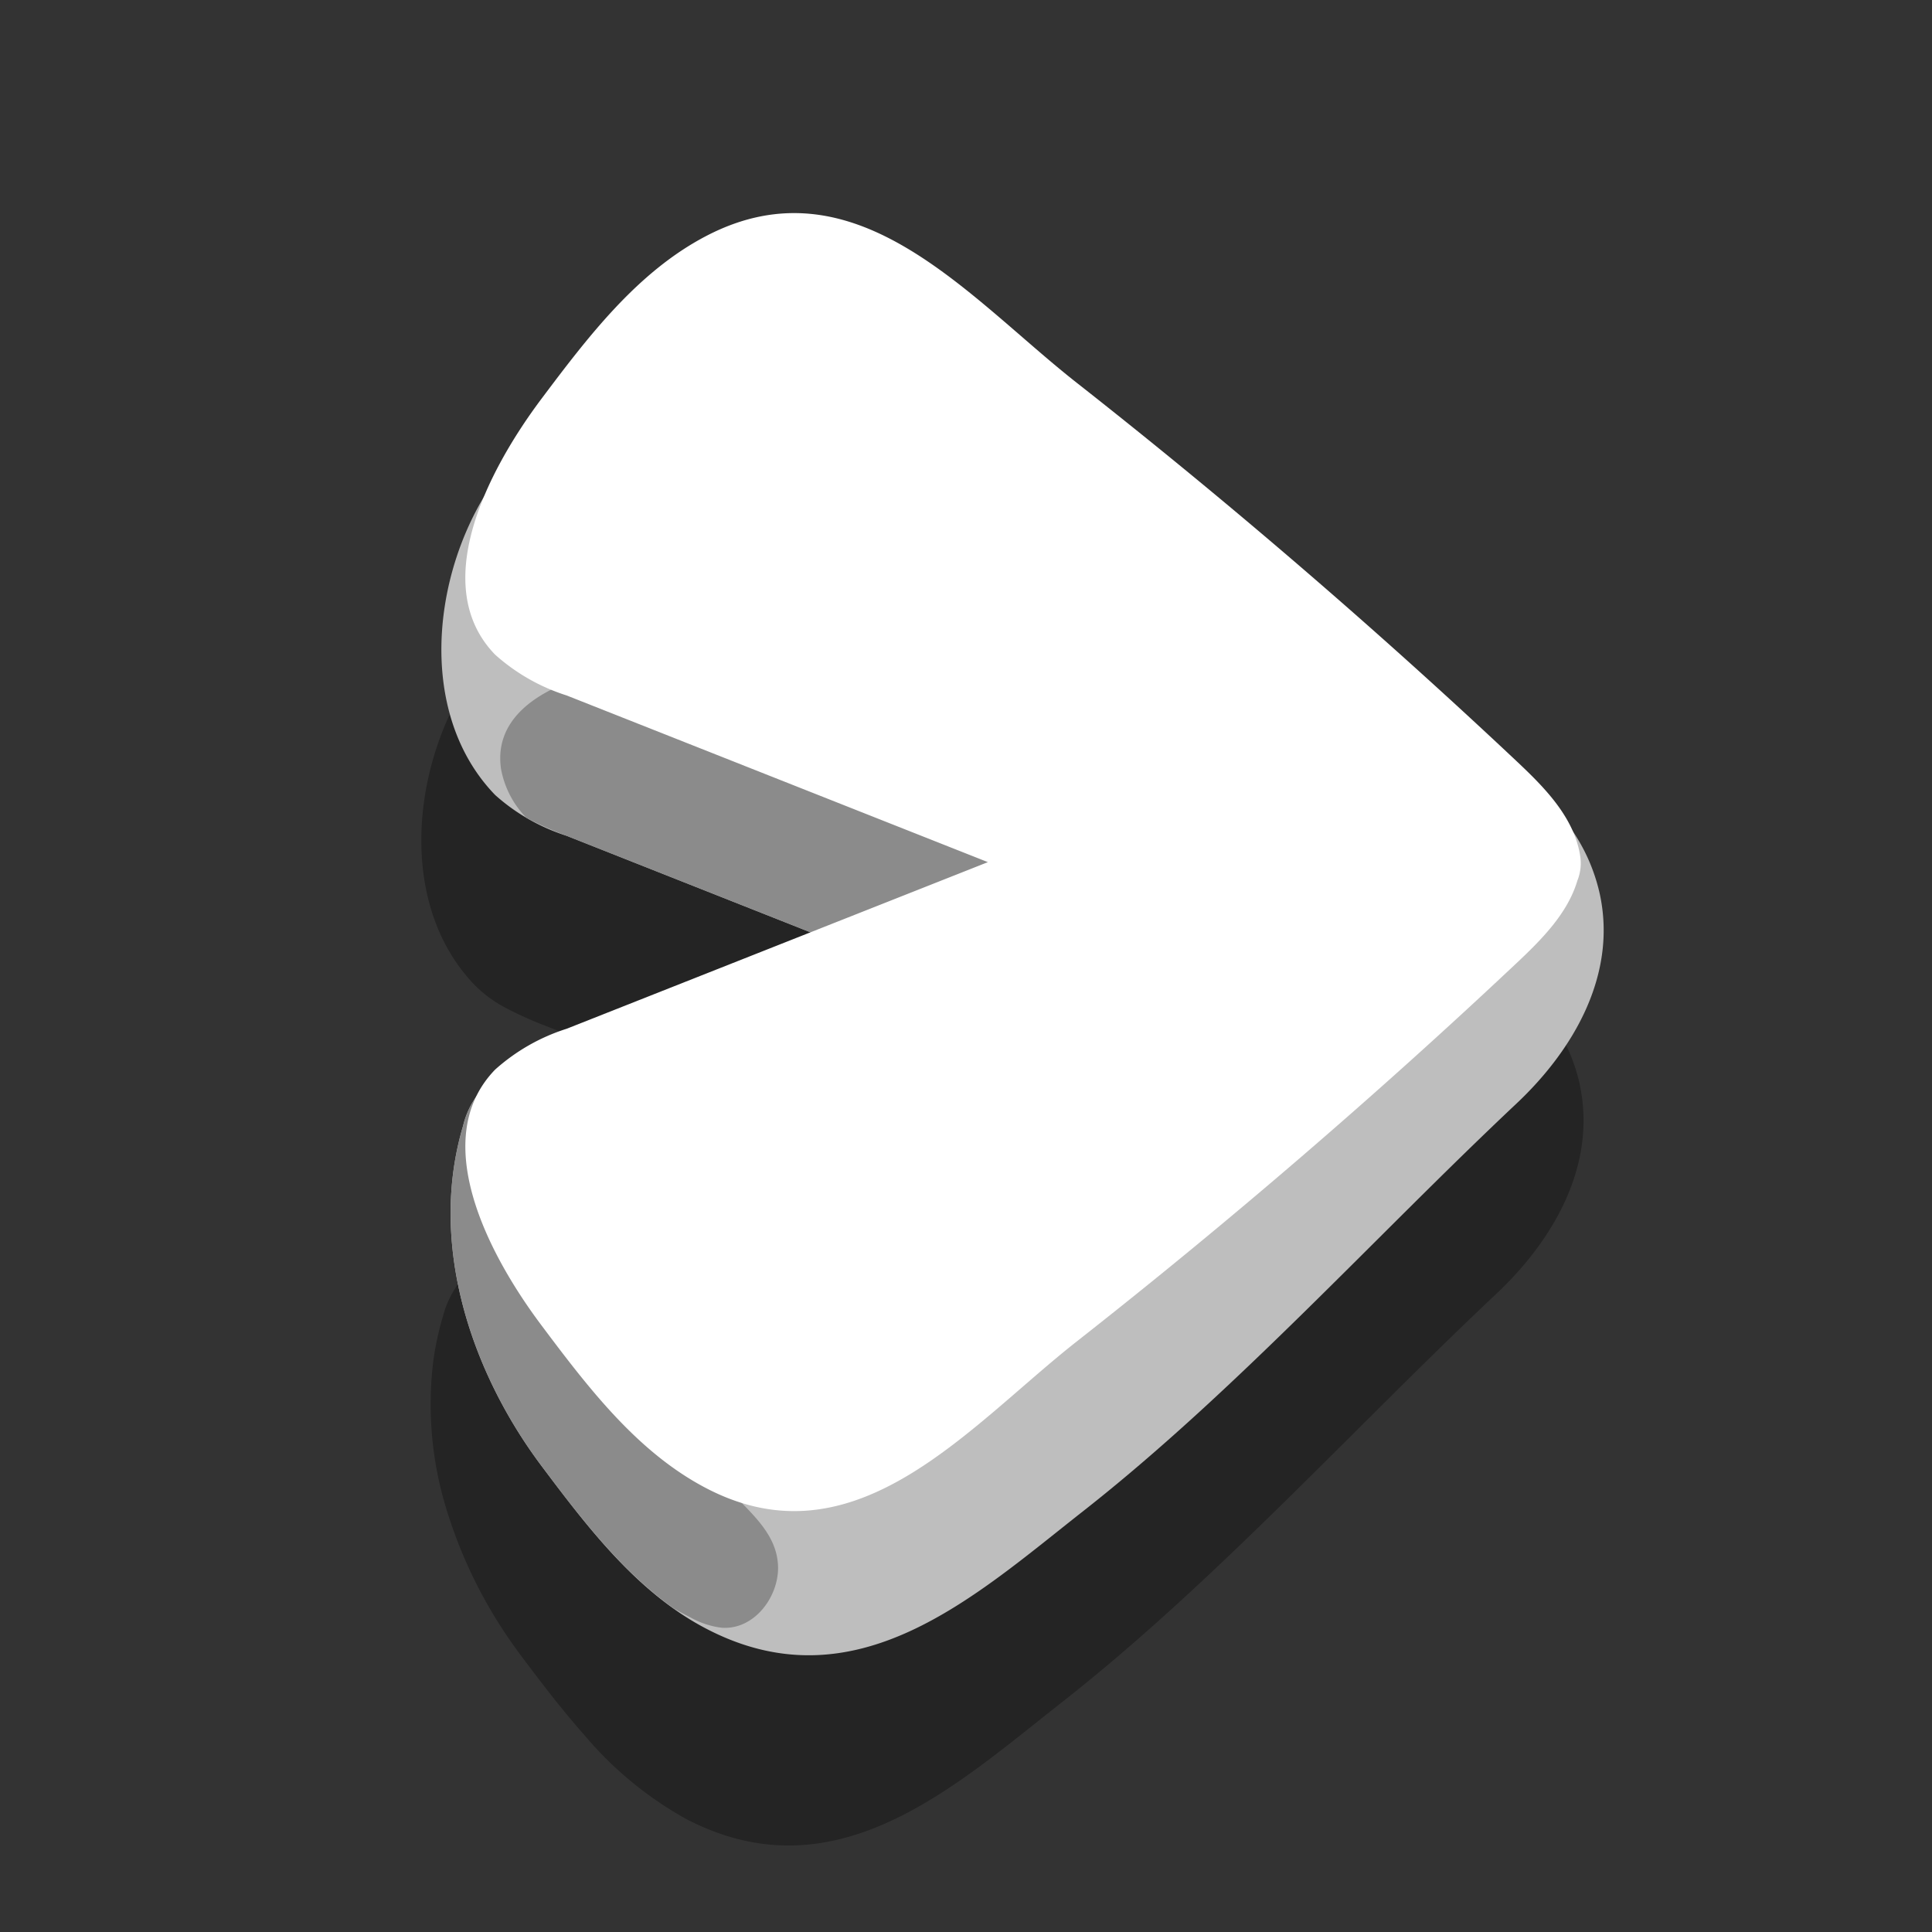 <svg id="arrow-right" xmlns="http://www.w3.org/2000/svg" width="120" height="120" viewBox="0 0 120 120">
  <rect x="0" y="0" width="120" height="120" fill="#333333" stroke="none"/>
  <path id="Path_5397" data-name="Path 5397" d="M98.134,67.41A11.205,11.205,0,0,0,96.458,63.5a14.17,14.17,0,0,0-3.516-4.408Q79.809,46.735,65.639,35.6C58.9,30.309,51.908,21.623,42.6,26.486c-4.249,2.222-7.3,6.213-10.2,10.081a29.1,29.1,0,0,0-3.624,6.2c-3.326,5.627-3.866,13.695.727,18.436a7.879,7.879,0,0,0,1.943,1.418,23.013,23.013,0,0,0,2.495,1.117l15.152,6L33.946,75.725a12.16,12.16,0,0,0-4.438,2.535,6.406,6.406,0,0,0-1.194,1.7,5.919,5.919,0,0,0-.794,1.775,18.461,18.461,0,0,0-.6,2.75,22.126,22.126,0,0,0,.945,9.681,29.217,29.217,0,0,0,3.723,7.587c.263.386.535.764.812,1.135.314.417.629.836.948,1.253.2.26.4.518.6.777.125.161.249.323.376.483.245.311.495.618.745.925l.236.286q.425.512.861,1.008l.094.105a22.63,22.63,0,0,0,6.338,5.243c9.3,4.863,16.687-2,23.425-7.291,9.436-7.41,18.158-17.076,26.913-25.312,3.523-3.313,6.243-7.954,5.192-12.96" opacity="0.3"/>
  <path id="Path_5398" data-name="Path 5398" d="M43.7,22.448a22.505,22.505,0,0,0-10.279,4.457c-6.034,4.859-8.546,16.4-2.666,22.474a12.174,12.174,0,0,0,4.438,2.534L61.36,62.269,49.7,66.882c-3.242,1.283-6.388,3.527-9.783,1.911-2.239-1.066-8.011-3.27-10.137-.941a5.171,5.171,0,0,0-1.015,2.068c-2.167,7.258.433,15.223,4.885,21.152,2.9,3.868,5.95,7.859,10.2,10.08,9.3,4.864,16.687-2,23.425-7.29,9.436-7.411,18.157-17.077,26.912-25.313,3.523-3.313,6.243-7.954,5.192-12.96a11.367,11.367,0,0,0-5.371-7.409c-3.06-1.766-6.813-2.017-9.865-3.8a30.79,30.79,0,0,1-3.333-2.454,99.476,99.476,0,0,0-8.64-6.384c-1.2-.739-2.552-1.2-3.818-1.831-4-1.983-7.048-6.315-10.837-8.832-3.882-2.579-8.97-3.249-13.817-2.436" fill="#bebebe"/>
  <path id="Path_5399" data-name="Path 5399" d="M38.921,80.187q-3.5-6.658-7-13.316a3.359,3.359,0,0,0-2.14.981,5.173,5.173,0,0,0-1.015,2.067c-2.167,7.259.433,15.224,4.885,21.153,2.43,3.237,4.969,6.546,8.222,8.846.335.188.67.373,1.016.545a5.268,5.268,0,0,0,1.938.639c2.007.142,3.521-1.889,3.5-3.751-.031-2.153-1.839-3.463-3.129-4.93-2.9-3.3-4.228-8.341-6.273-12.234" fill="#8b8b8b"/>
  <path id="Path_5400" data-name="Path 5400" d="M60.079,47.4a40.649,40.649,0,0,0-7.44-3.486,41.8,41.8,0,0,0-7.624-2.6c-3.795-.723-14.793.441-13.892,6.462A5.83,5.83,0,0,0,32.7,50.8a23.012,23.012,0,0,0,2.5,1.117L61.36,62.268,57.224,63.9a8.752,8.752,0,0,0,2.548-.462,8.45,8.45,0,0,0,5.249-9.7A11.243,11.243,0,0,0,60.079,47.4" fill="#8b8b8b"/>
  <path id="Path_5401" data-name="Path 5401" d="M98.158,53.233c-.347-2.429-2.2-4.3-3.971-5.965Q81.055,34.914,66.884,23.78C60.146,18.488,53.153,9.8,43.85,14.665c-4.25,2.222-7.295,6.212-10.2,10.08-3.525,4.694-6.982,11.7-2.9,15.914a12.166,12.166,0,0,0,4.438,2.534L61.36,53.549,35.191,63.9a12.154,12.154,0,0,0-4.438,2.535c-4.084,4.216-.627,11.22,2.9,15.913,2.9,3.868,5.949,7.859,10.2,10.08,9.3,4.864,16.3-3.822,23.034-9.114Q81.038,72.2,94.187,59.829c1.558-1.464,3.181-3.094,3.783-5.121a2.9,2.9,0,0,0,.188-1.475" fill="#fff"/>
  <rect id="frame" width="120" height="120" fill="none"/>
</svg>
